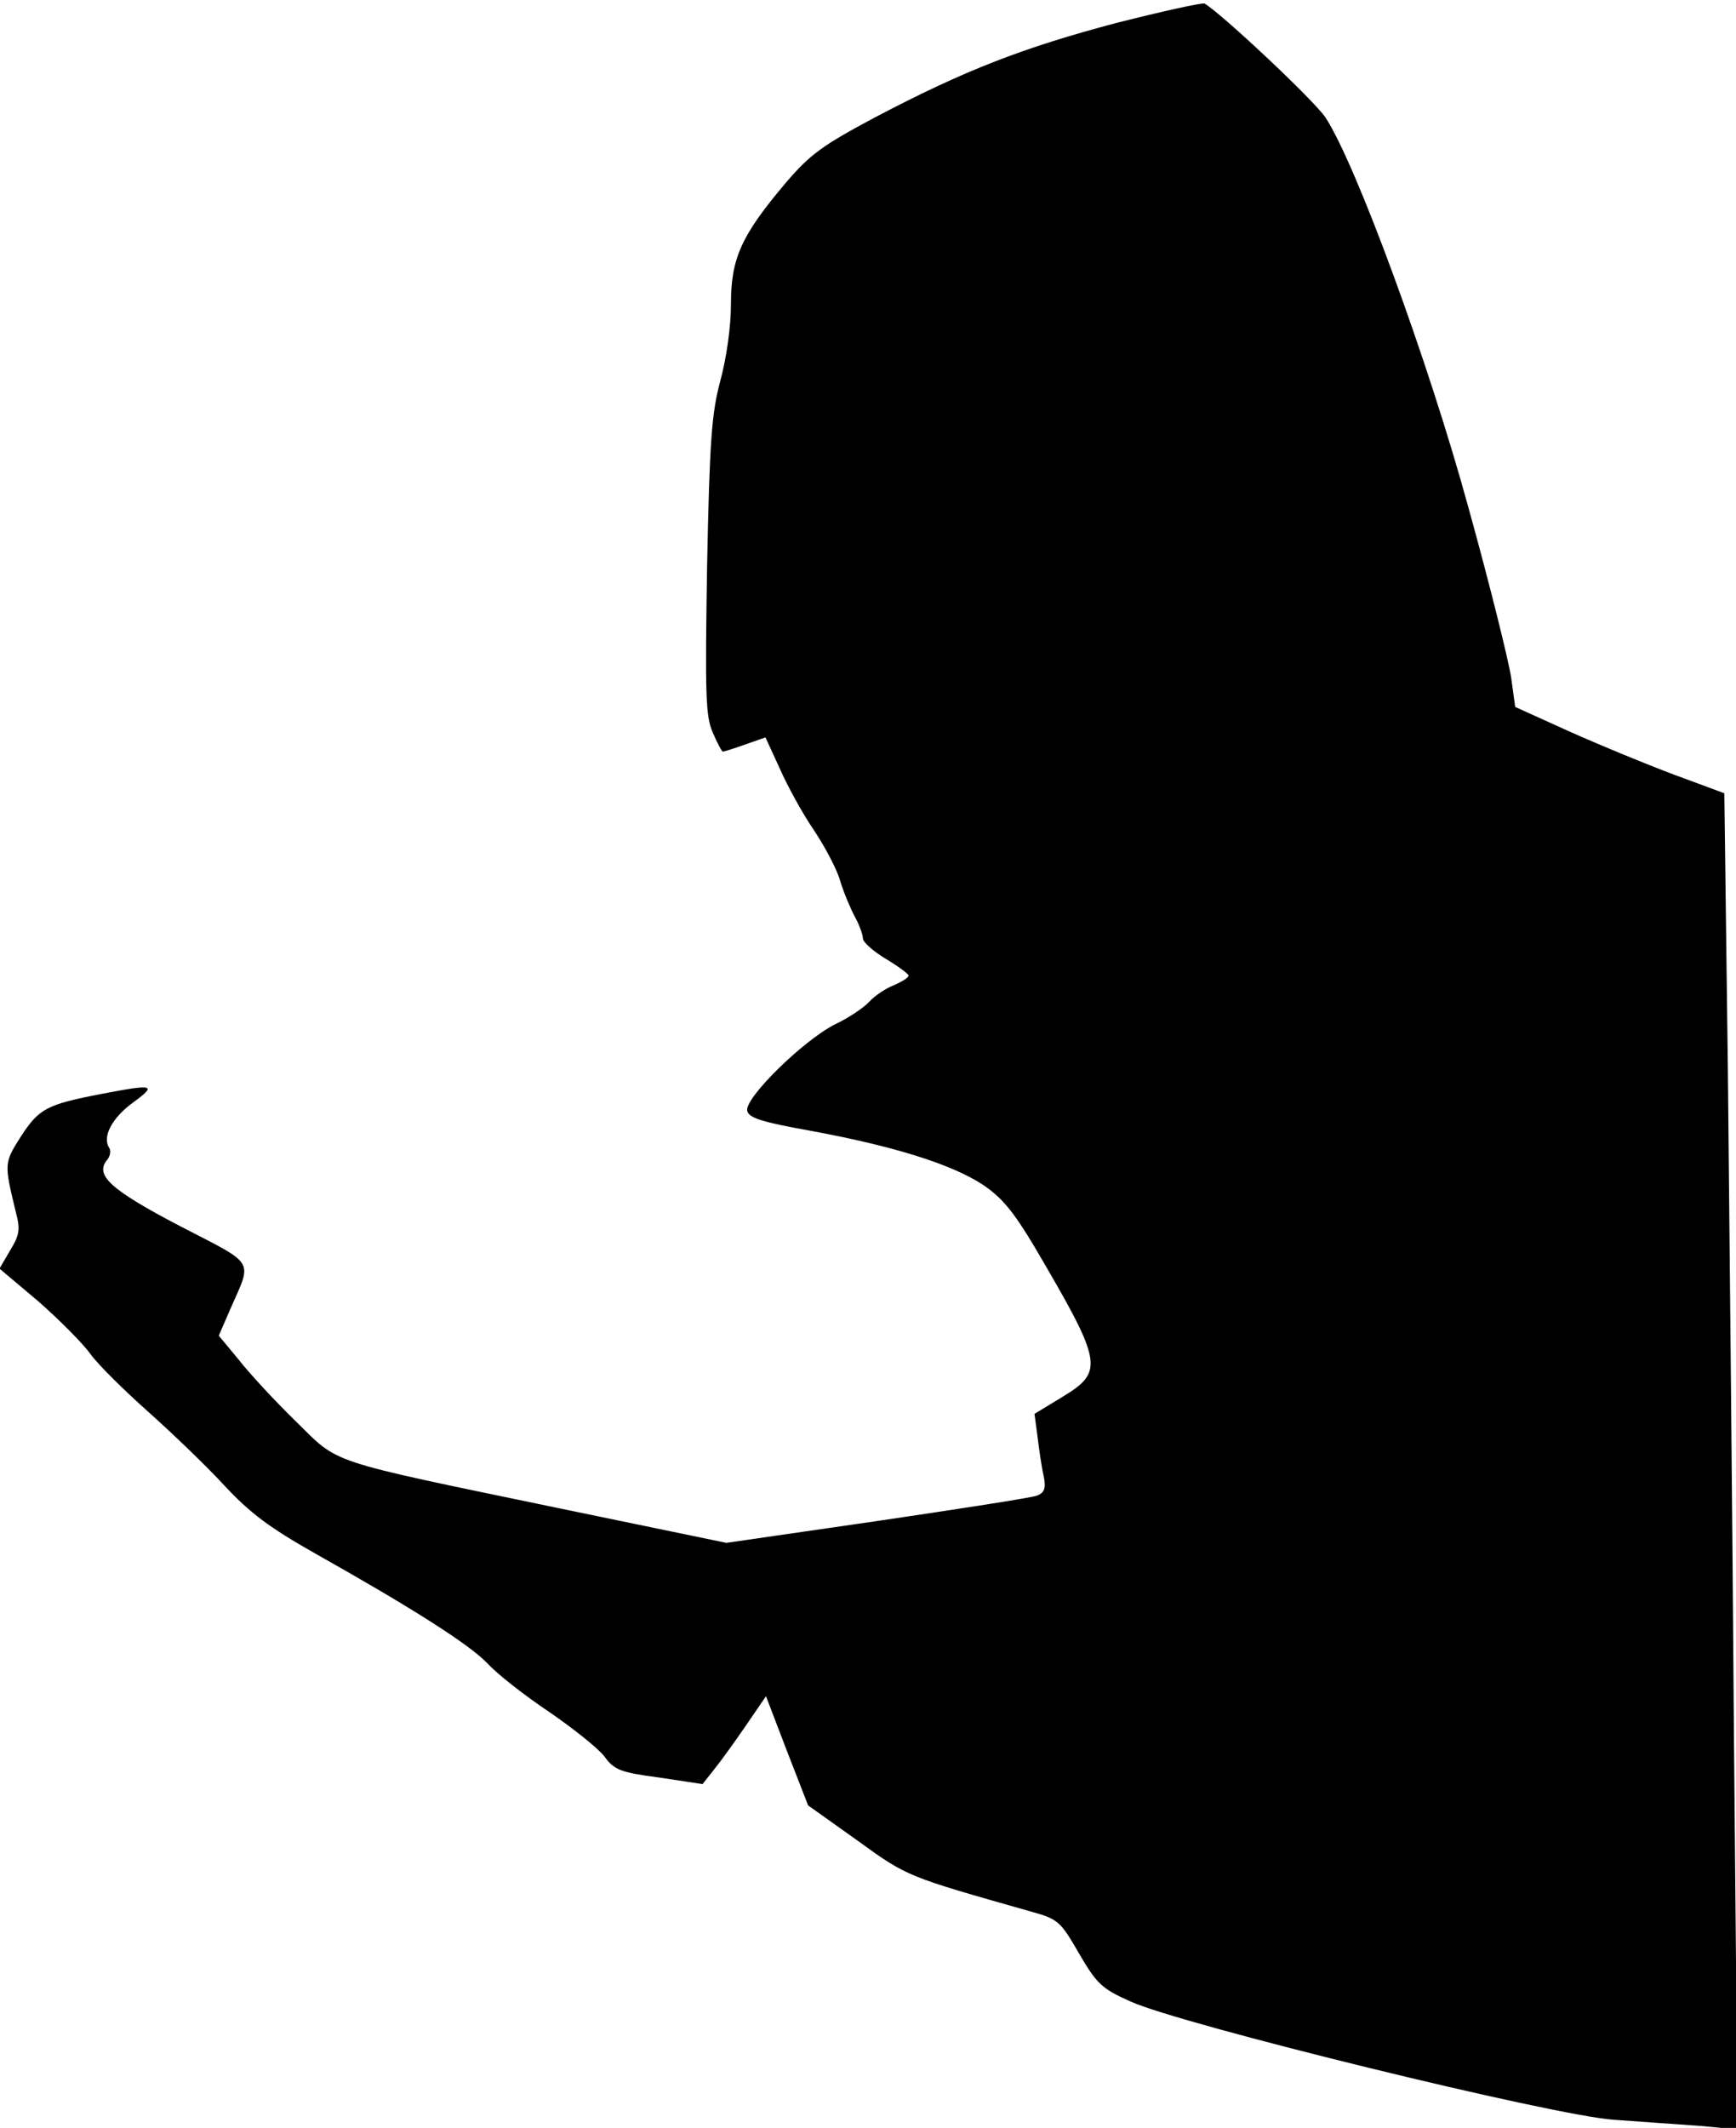 <?xml version="1.0" standalone="no"?>
<!DOCTYPE svg PUBLIC "-//W3C//DTD SVG 20010904//EN"
 "http://www.w3.org/TR/2001/REC-SVG-20010904/DTD/svg10.dtd">
<svg version="1.0" xmlns="http://www.w3.org/2000/svg"
 width="342pt" height="419pt" viewBox="0 0 342 419"
 preserveAspectRatio="xMidYMid meet">
<g transform="translate(0,419) scale(0.1,-0.1)"
fill="#000000" stroke="none">
<path fill="#000000" stroke="none" d="M2200 4145 c-185 -49 -299 -93 -476
-186 -105 -56 -128 -73 -176 -129 -88 -104 -108 -149 -108 -239 0 -45 -9 -107
-21 -151 -17 -64 -21 -116 -26 -365 -4 -253 -3 -295 11 -327 9 -21 18 -38 20
-38 2 0 22 6 44 14 l40 14 28 -61 c15 -34 45 -89 67 -121 22 -33 46 -78 52
-100 7 -23 20 -54 29 -71 9 -16 16 -36 16 -43 0 -7 20 -25 45 -40 25 -15 45
-30 45 -33 0 -4 -13 -12 -29 -19 -16 -6 -38 -21 -48 -32 -10 -11 -40 -32 -68
-45 -63 -32 -178 -145 -173 -170 3 -14 26 -22 127 -40 162 -30 274 -65 336
-105 39 -26 61 -53 103 -123 134 -228 138 -245 56 -295 l-56 -34 6 -45 c3 -25
8 -60 12 -77 5 -24 2 -33 -13 -39 -10 -4 -152 -26 -315 -50 l-297 -43 -329 68
c-467 97 -432 86 -520 172 -41 40 -91 94 -112 121 l-39 47 23 53 c43 98 51 85
-98 162 -138 72 -170 101 -145 131 6 7 8 18 4 24 -14 22 6 59 47 89 48 35 42
37 -62 17 -109 -21 -123 -29 -159 -84 -33 -52 -33 -53 -10 -148 9 -34 8 -45
-11 -76 l-21 -36 76 -64 c41 -36 88 -83 103 -104 16 -22 67 -72 113 -113 46
-41 114 -106 150 -145 52 -56 90 -84 180 -135 192 -108 302 -178 339 -216 19
-21 74 -64 122 -96 48 -33 97 -72 109 -88 19 -26 31 -31 107 -41 l86 -13 23
29 c13 16 41 55 63 87 l39 57 41 -107 42 -108 97 -69 c99 -72 99 -71 342 -140
54 -15 58 -19 95 -83 35 -60 45 -69 101 -94 98 -45 837 -226 953 -233 52 -4
128 -9 169 -12 l74 -7 -7 769 c-3 423 -9 1015 -12 1315 l-7 547 -100 37 c-56
21 -148 59 -206 85 l-106 48 -8 58 c-5 33 -42 183 -84 334 -79 289 -222 678
-282 769 -23 34 -204 204 -238 224 -5 2 -82 -15 -173 -38z"/>
</g>
</svg>
